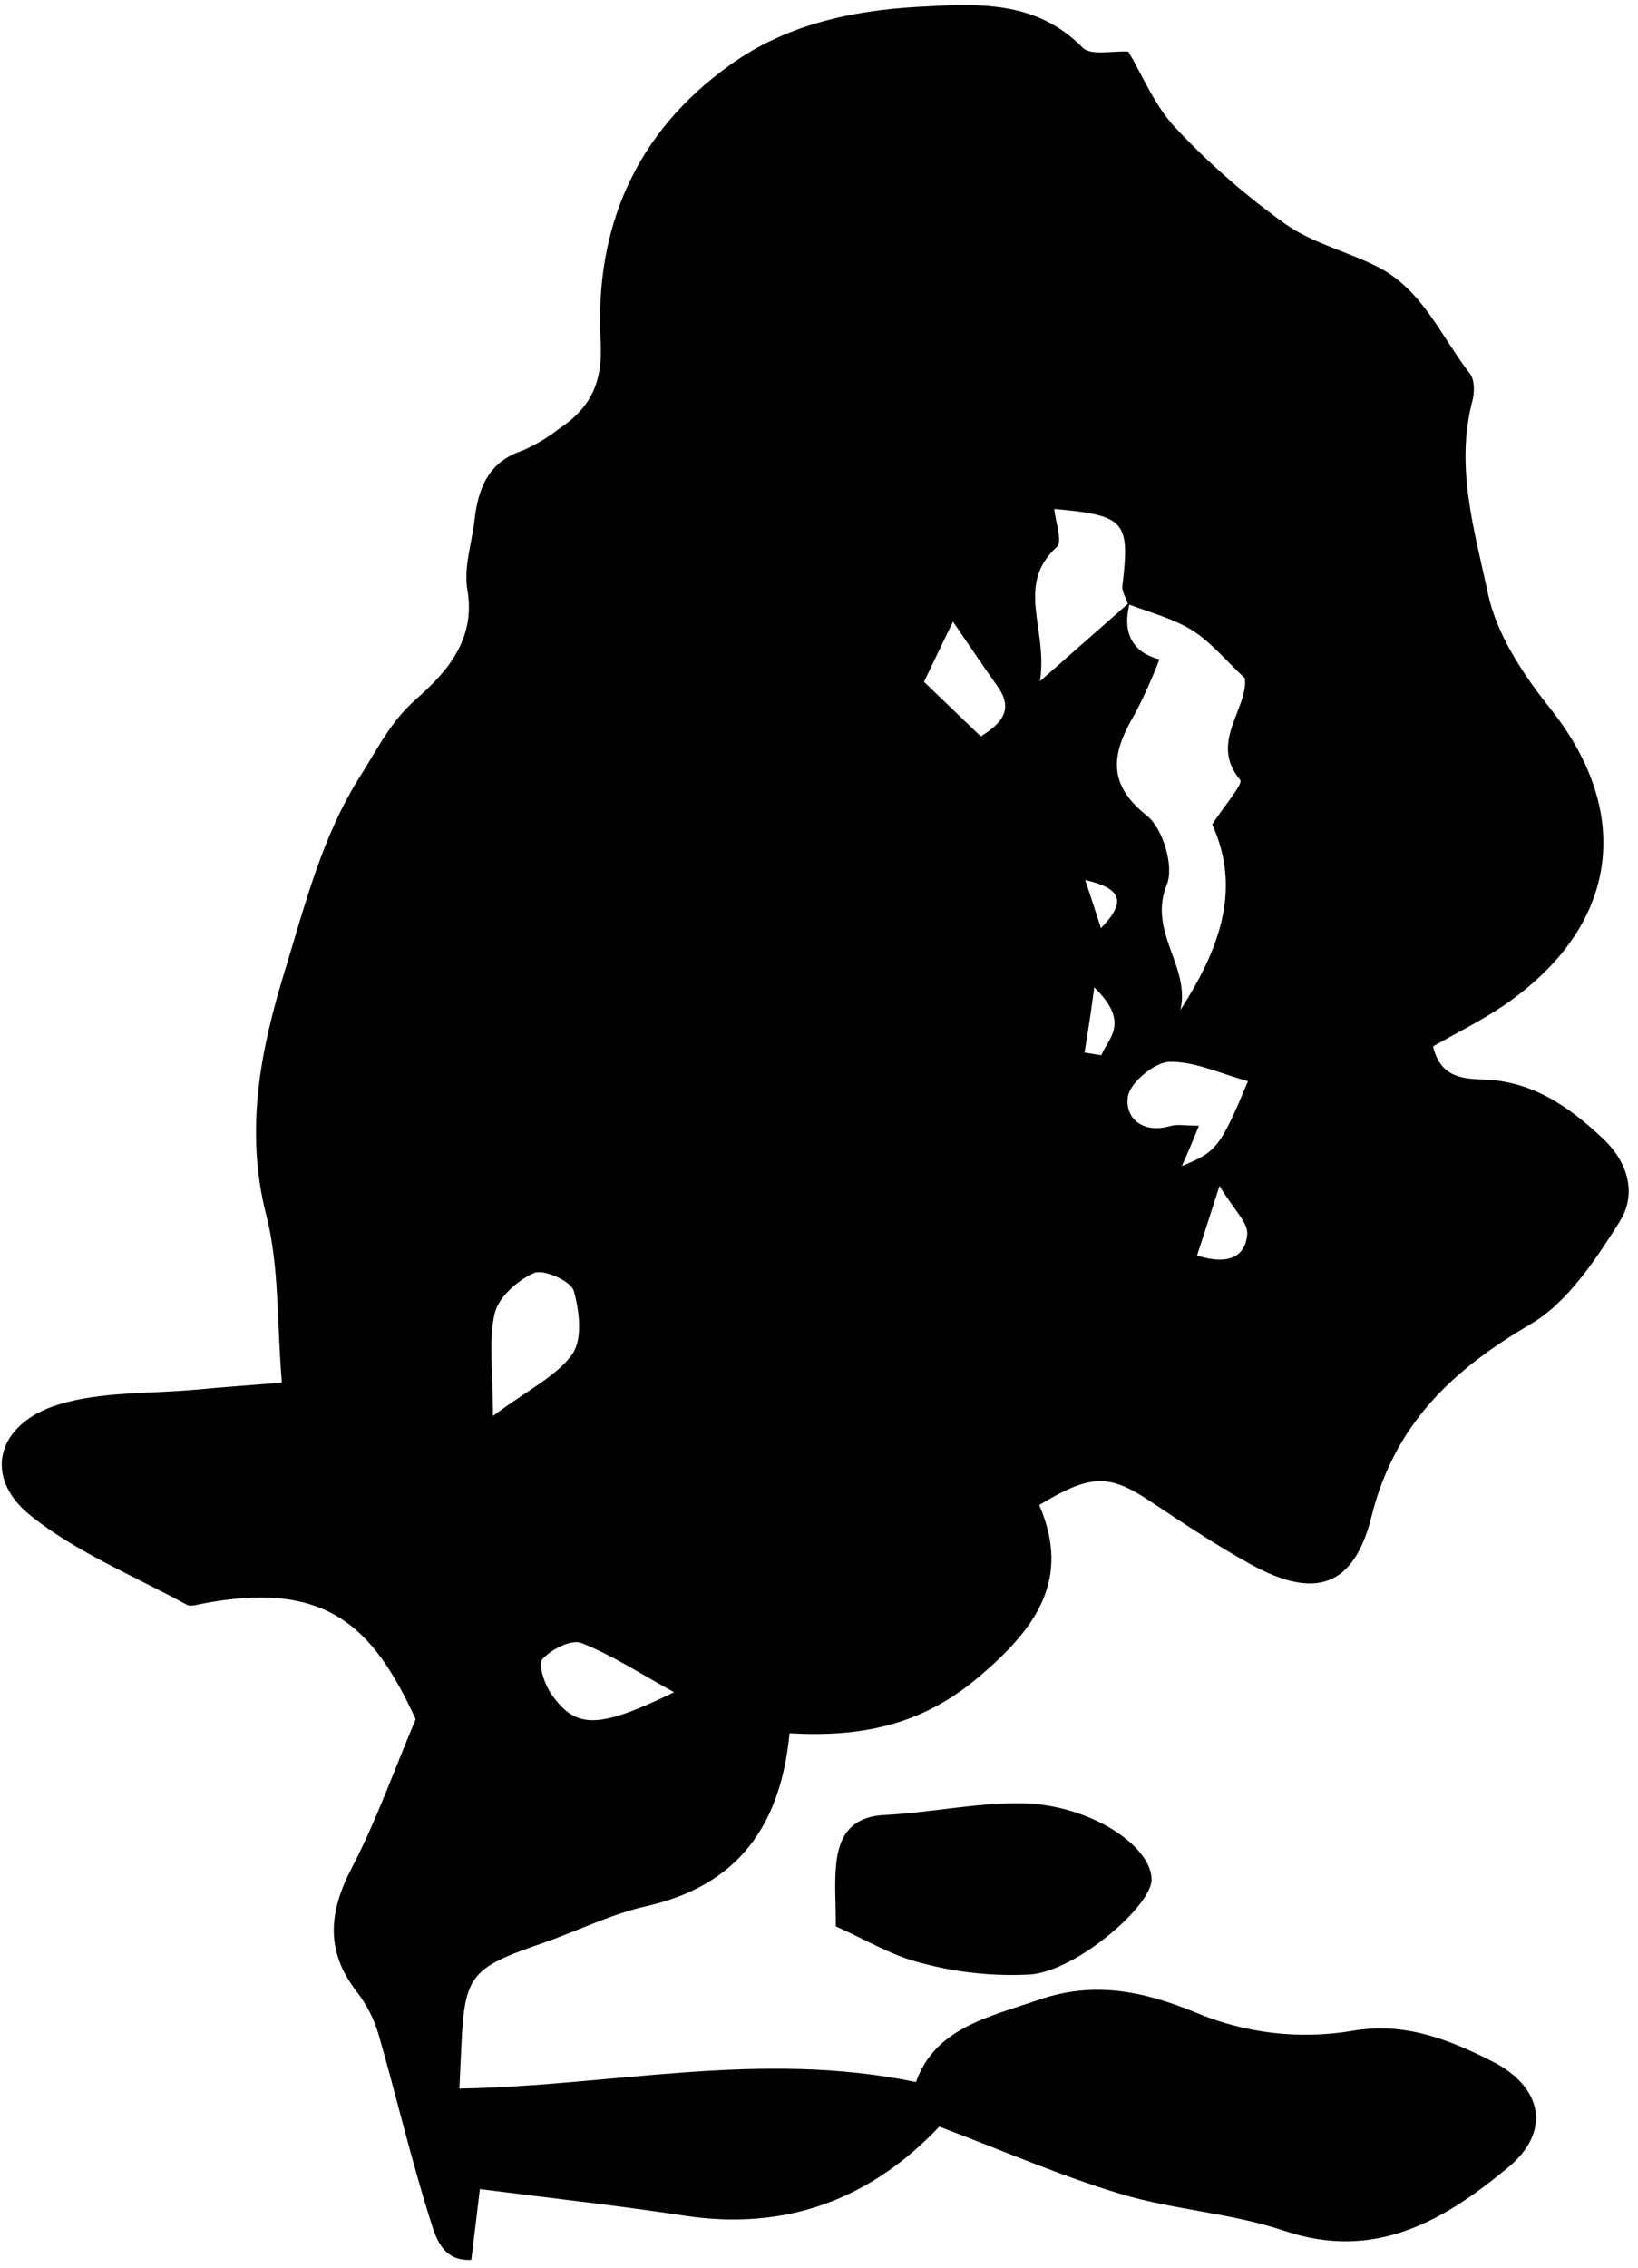 <svg width="151" height="209" viewBox="0 0 151 209" fill="none" xmlns="http://www.w3.org/2000/svg">
<g clip-path="url(#clip0_729_978)">
<path d="M86.589 195.956C80.295 202.606 72.524 205.604 63.07 204.16C56.983 203.228 50.863 202.561 44.239 201.712C44.012 203.577 43.747 205.792 43.449 208.233C40.748 208.395 40.146 206.071 39.673 204.575C37.886 198.947 36.546 193.184 34.914 187.512C34.493 186.067 33.806 184.714 32.887 183.523C29.999 179.799 30.297 176.231 32.395 172.177C34.655 167.871 36.28 163.235 38.32 158.417C34.383 149.863 30.07 145.524 18.485 147.803C18.071 147.888 17.54 148.049 17.229 147.875C12.36 145.207 7.056 143.057 2.789 139.631C-1.621 136.083 -0.307 131.155 5.418 129.413C9.387 128.202 13.836 128.441 18.019 128.053C20.473 127.826 22.934 127.638 25.984 127.405C25.511 121.733 25.751 116.682 24.553 112C22.539 104.119 24.003 96.789 26.282 89.368C28.16 83.249 29.695 77.064 33.211 71.515C34.804 69.002 35.982 66.509 38.391 64.392C41.156 61.963 43.883 58.939 43.086 54.348C42.736 52.328 43.475 50.126 43.734 48.002C44.064 45.062 44.964 42.582 48.157 41.526C49.345 41.009 50.463 40.343 51.485 39.545C54.392 37.641 55.59 35.303 55.37 31.47C54.8 20.999 58.608 12.166 67.331 5.963C72.453 2.278 78.514 0.963 84.718 0.627C90.079 0.335 95.467 -0.021 99.806 4.389C100.557 5.153 102.584 4.667 104.021 4.758C105.316 6.947 106.449 9.744 108.373 11.791C111.442 15.062 114.825 18.022 118.475 20.63C120.981 22.41 124.193 23.168 126.984 24.58C131.141 26.678 132.844 31.004 135.512 34.442C135.952 35.005 135.939 36.171 135.732 36.955C134.126 43.029 135.946 48.934 137.163 54.678C137.966 58.453 140.401 62.138 142.881 65.246C150.652 74.96 149.221 85.398 138.64 92.638C136.554 94.063 134.262 95.183 132.106 96.42C132.753 99.159 134.657 99.412 136.639 99.463C141.21 99.586 144.623 101.93 147.809 104.955C150.205 107.227 150.839 110.135 149.318 112.55C147.084 116.086 144.513 120.023 141.061 122.037C133.848 126.259 128.531 131.278 126.433 139.741C124.801 146.275 121.188 147.408 115.263 144.125C112.07 142.357 109.027 140.318 105.977 138.297C102.247 135.824 100.537 135.811 95.804 138.679C98.763 145.543 95.512 150.044 90.222 154.531C84.931 159.019 79.323 160.081 72.783 159.712C71.98 168.182 68.062 173.732 59.592 175.642C56.264 176.393 53.117 177.986 49.879 179.1C43.403 181.327 42.814 182.014 42.529 188.625C42.484 189.674 42.432 190.723 42.348 192.452C56.361 192.219 70.115 188.871 84.439 191.85C86.213 186.851 91.122 185.873 95.778 184.267C100.835 182.519 105.413 183.477 110.134 185.407C114.706 187.353 119.738 187.953 124.639 187.136C129.451 186.281 133.563 187.919 137.59 189.959C142.221 192.303 143.017 196.435 139.028 199.718C133.129 204.614 126.763 208.389 118.352 205.546C113.508 203.914 108.211 203.636 103.302 202.159C97.766 200.495 92.456 198.17 86.589 195.956ZM103.982 55.669C103.801 55.099 103.406 54.503 103.471 53.966C104.177 48.021 103.743 47.49 97.189 46.895C97.299 48.099 97.966 49.906 97.429 50.391C93.544 53.94 96.639 57.942 95.868 62.773L104.17 55.468C103.458 58.059 104.17 60.047 106.883 60.759C106.232 62.452 105.488 64.108 104.656 65.719C102.609 69.183 101.832 72.085 105.737 75.167C107.201 76.326 108.25 79.842 107.57 81.5C105.776 85.877 109.778 89.076 108.813 93.078C112.303 87.626 114.531 82.07 111.747 75.963C112.692 74.487 114.609 72.246 114.337 71.877C111.423 68.426 115.062 65.337 114.764 62.501C112.964 60.817 111.623 59.166 109.92 58.091C108.217 57.016 105.996 56.427 103.982 55.669ZM45.443 130.475C48.681 128.046 51.316 126.81 52.767 124.763C53.725 123.403 53.415 120.742 52.89 118.935C52.618 118.042 50.132 116.921 49.244 117.297C47.729 117.945 45.961 119.525 45.605 121.02C45.016 123.507 45.443 126.298 45.443 130.475ZM108.949 107.441C112.148 106.146 112.478 105.745 115.049 99.625C112.601 98.978 110.186 97.786 107.796 97.844C106.424 97.883 104.138 99.787 103.969 101.082C103.704 103.083 105.381 104.469 107.855 103.763C108.554 103.562 109.357 103.731 110.523 103.731C109.933 105.207 109.506 106.211 108.949 107.441ZM62.131 155.924C58.984 154.195 56.406 152.498 53.59 151.391C52.663 151.035 50.811 151.98 50.002 152.88C49.575 153.359 50.209 155.224 50.837 156.118C53.097 159.343 55.163 159.323 62.157 155.924H62.131ZM90.416 67.856C92.391 66.626 93.479 65.35 91.925 63.194C90.63 61.38 89.399 59.529 87.852 57.281C86.848 59.367 85.967 61.167 85.177 62.825L90.416 67.856ZM110.335 115.685C113.637 116.727 114.868 115.477 114.978 113.69C115.036 112.641 113.78 111.514 112.42 109.274C111.487 112.188 110.963 113.794 110.361 115.659L110.335 115.685ZM99.974 96.99L101.522 97.236C102.169 95.636 104.235 94.263 100.874 90.98C100.531 93.642 100.246 95.306 99.987 96.957L99.974 96.99ZM101.476 85.541C103.872 83.093 103.419 81.869 100.039 81.086C100.706 83.08 101.094 84.297 101.489 85.515L101.476 85.541Z" fill="black"/>
<path d="M77.051 177.507C77.051 175.169 76.908 173.46 77.083 171.776C77.349 169.186 78.437 167.411 81.506 167.243C85.767 167.036 90.015 166.09 94.25 166.162C100.318 166.265 106.1 169.982 106.158 173.162C106.21 175.583 99.269 181.58 95.014 181.936C91.638 182.122 88.255 181.77 84.99 180.893C82.309 180.259 79.861 178.75 77.051 177.507Z" fill="black"/>
</g>
<defs>
<clipPath id="clip0_729_978">
<rect width="150" height="207.775" fill="white" transform="translate(0.16 0.471)"/>
</clipPath>
</defs>
</svg>
